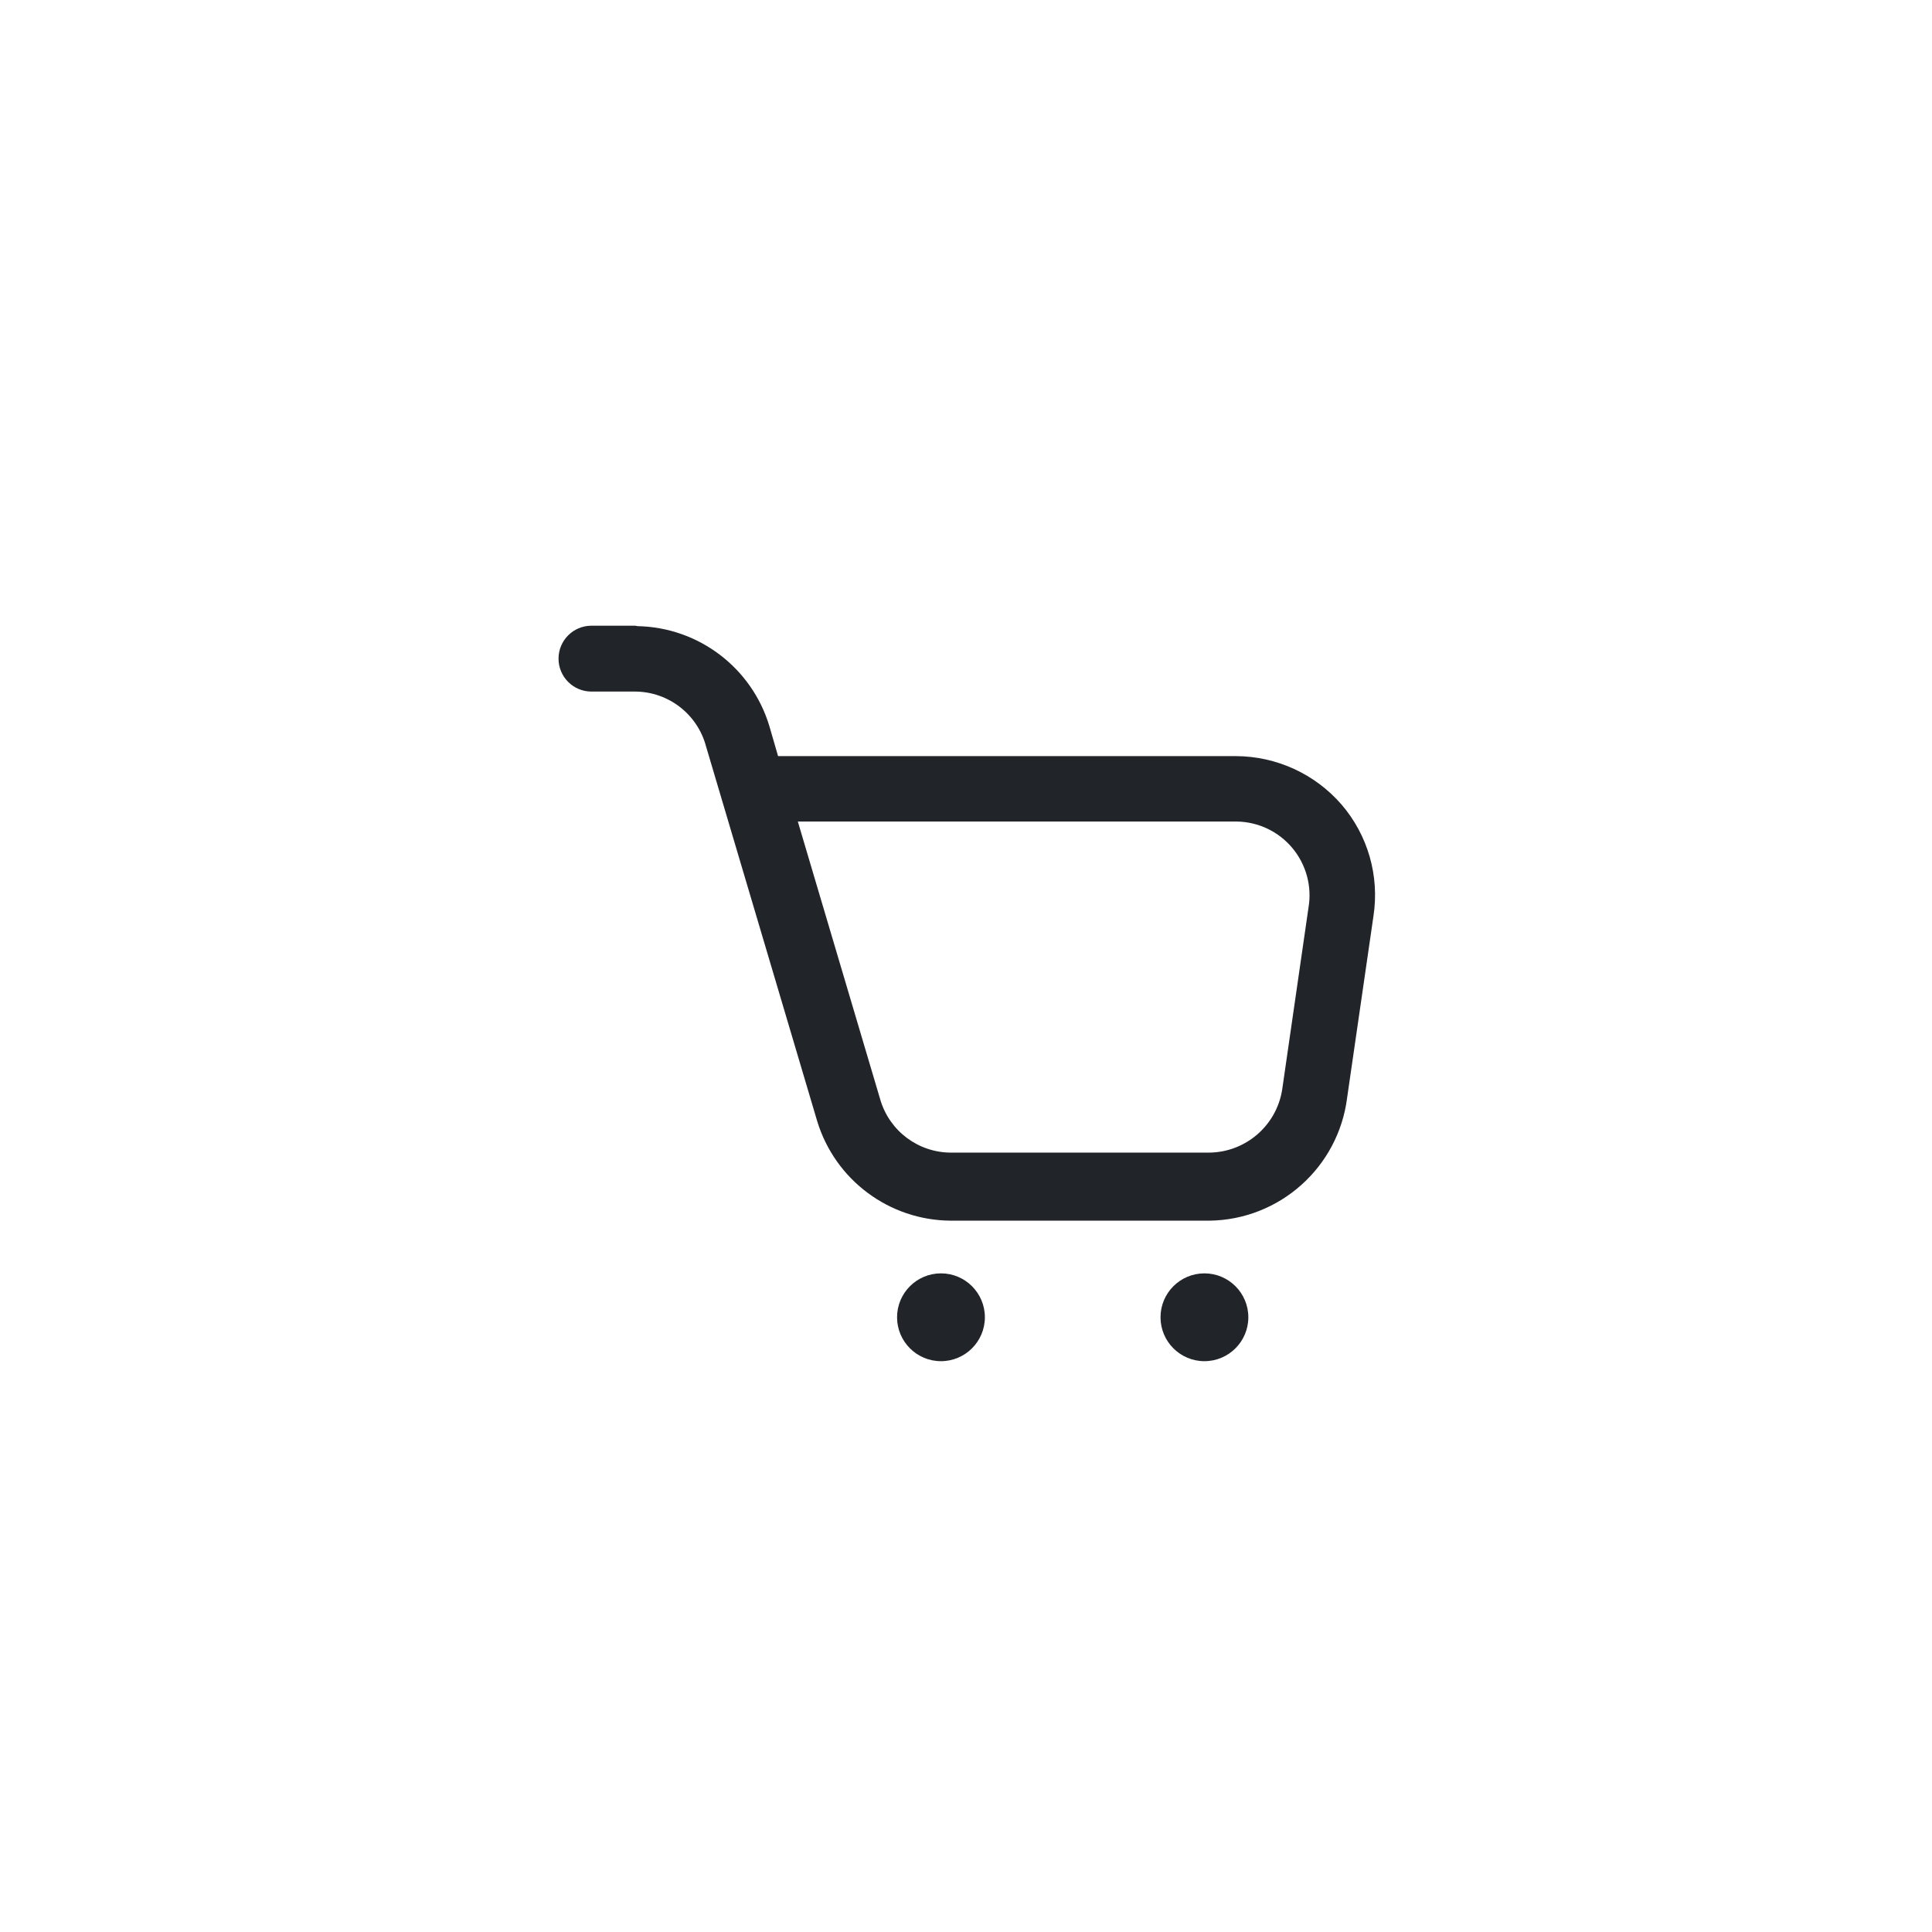 <svg width="44" height="44" viewBox="0 0 44 44" fill="none" xmlns="http://www.w3.org/2000/svg">
<path fill-rule="evenodd" clip-rule="evenodd" d="M13.47 14.25H14.47L14.52 14.26C15.906 14.287 17.117 15.203 17.52 16.53L17.72 17.22H28.15C29.071 17.224 29.946 17.625 30.55 18.32C31.153 19.019 31.419 19.947 31.28 20.86L30.68 25C30.48 26.587 29.139 27.782 27.54 27.8H21.66C20.255 27.795 19.018 26.874 18.61 25.53L16.08 17C15.886 16.268 15.227 15.756 14.47 15.75H13.47C13.056 15.75 12.72 15.414 12.72 15C12.72 14.586 13.056 14.25 13.47 14.25ZM20.05 25.05C20.262 25.762 20.917 26.25 21.66 26.25H27.54C28.368 26.241 29.069 25.637 29.2 24.82L29.8 20.67C29.882 20.187 29.748 19.692 29.435 19.316C29.122 18.939 28.66 18.718 28.17 18.71H18.17L20.05 25.05Z" fill="#212529"/>
<path d="M21.43 29C20.878 29 20.43 29.448 20.43 30C20.43 30.552 20.878 31 21.43 31C21.982 31 22.43 30.552 22.43 30C22.43 29.448 21.982 29 21.43 29Z" fill="#212529"/>
<path d="M27.43 29C26.878 29 26.43 29.448 26.43 30C26.43 30.552 26.878 31 27.43 31C27.982 31 28.43 30.552 28.43 30C28.43 29.448 27.982 29 27.43 29Z" fill="#212529"/>
</svg>
